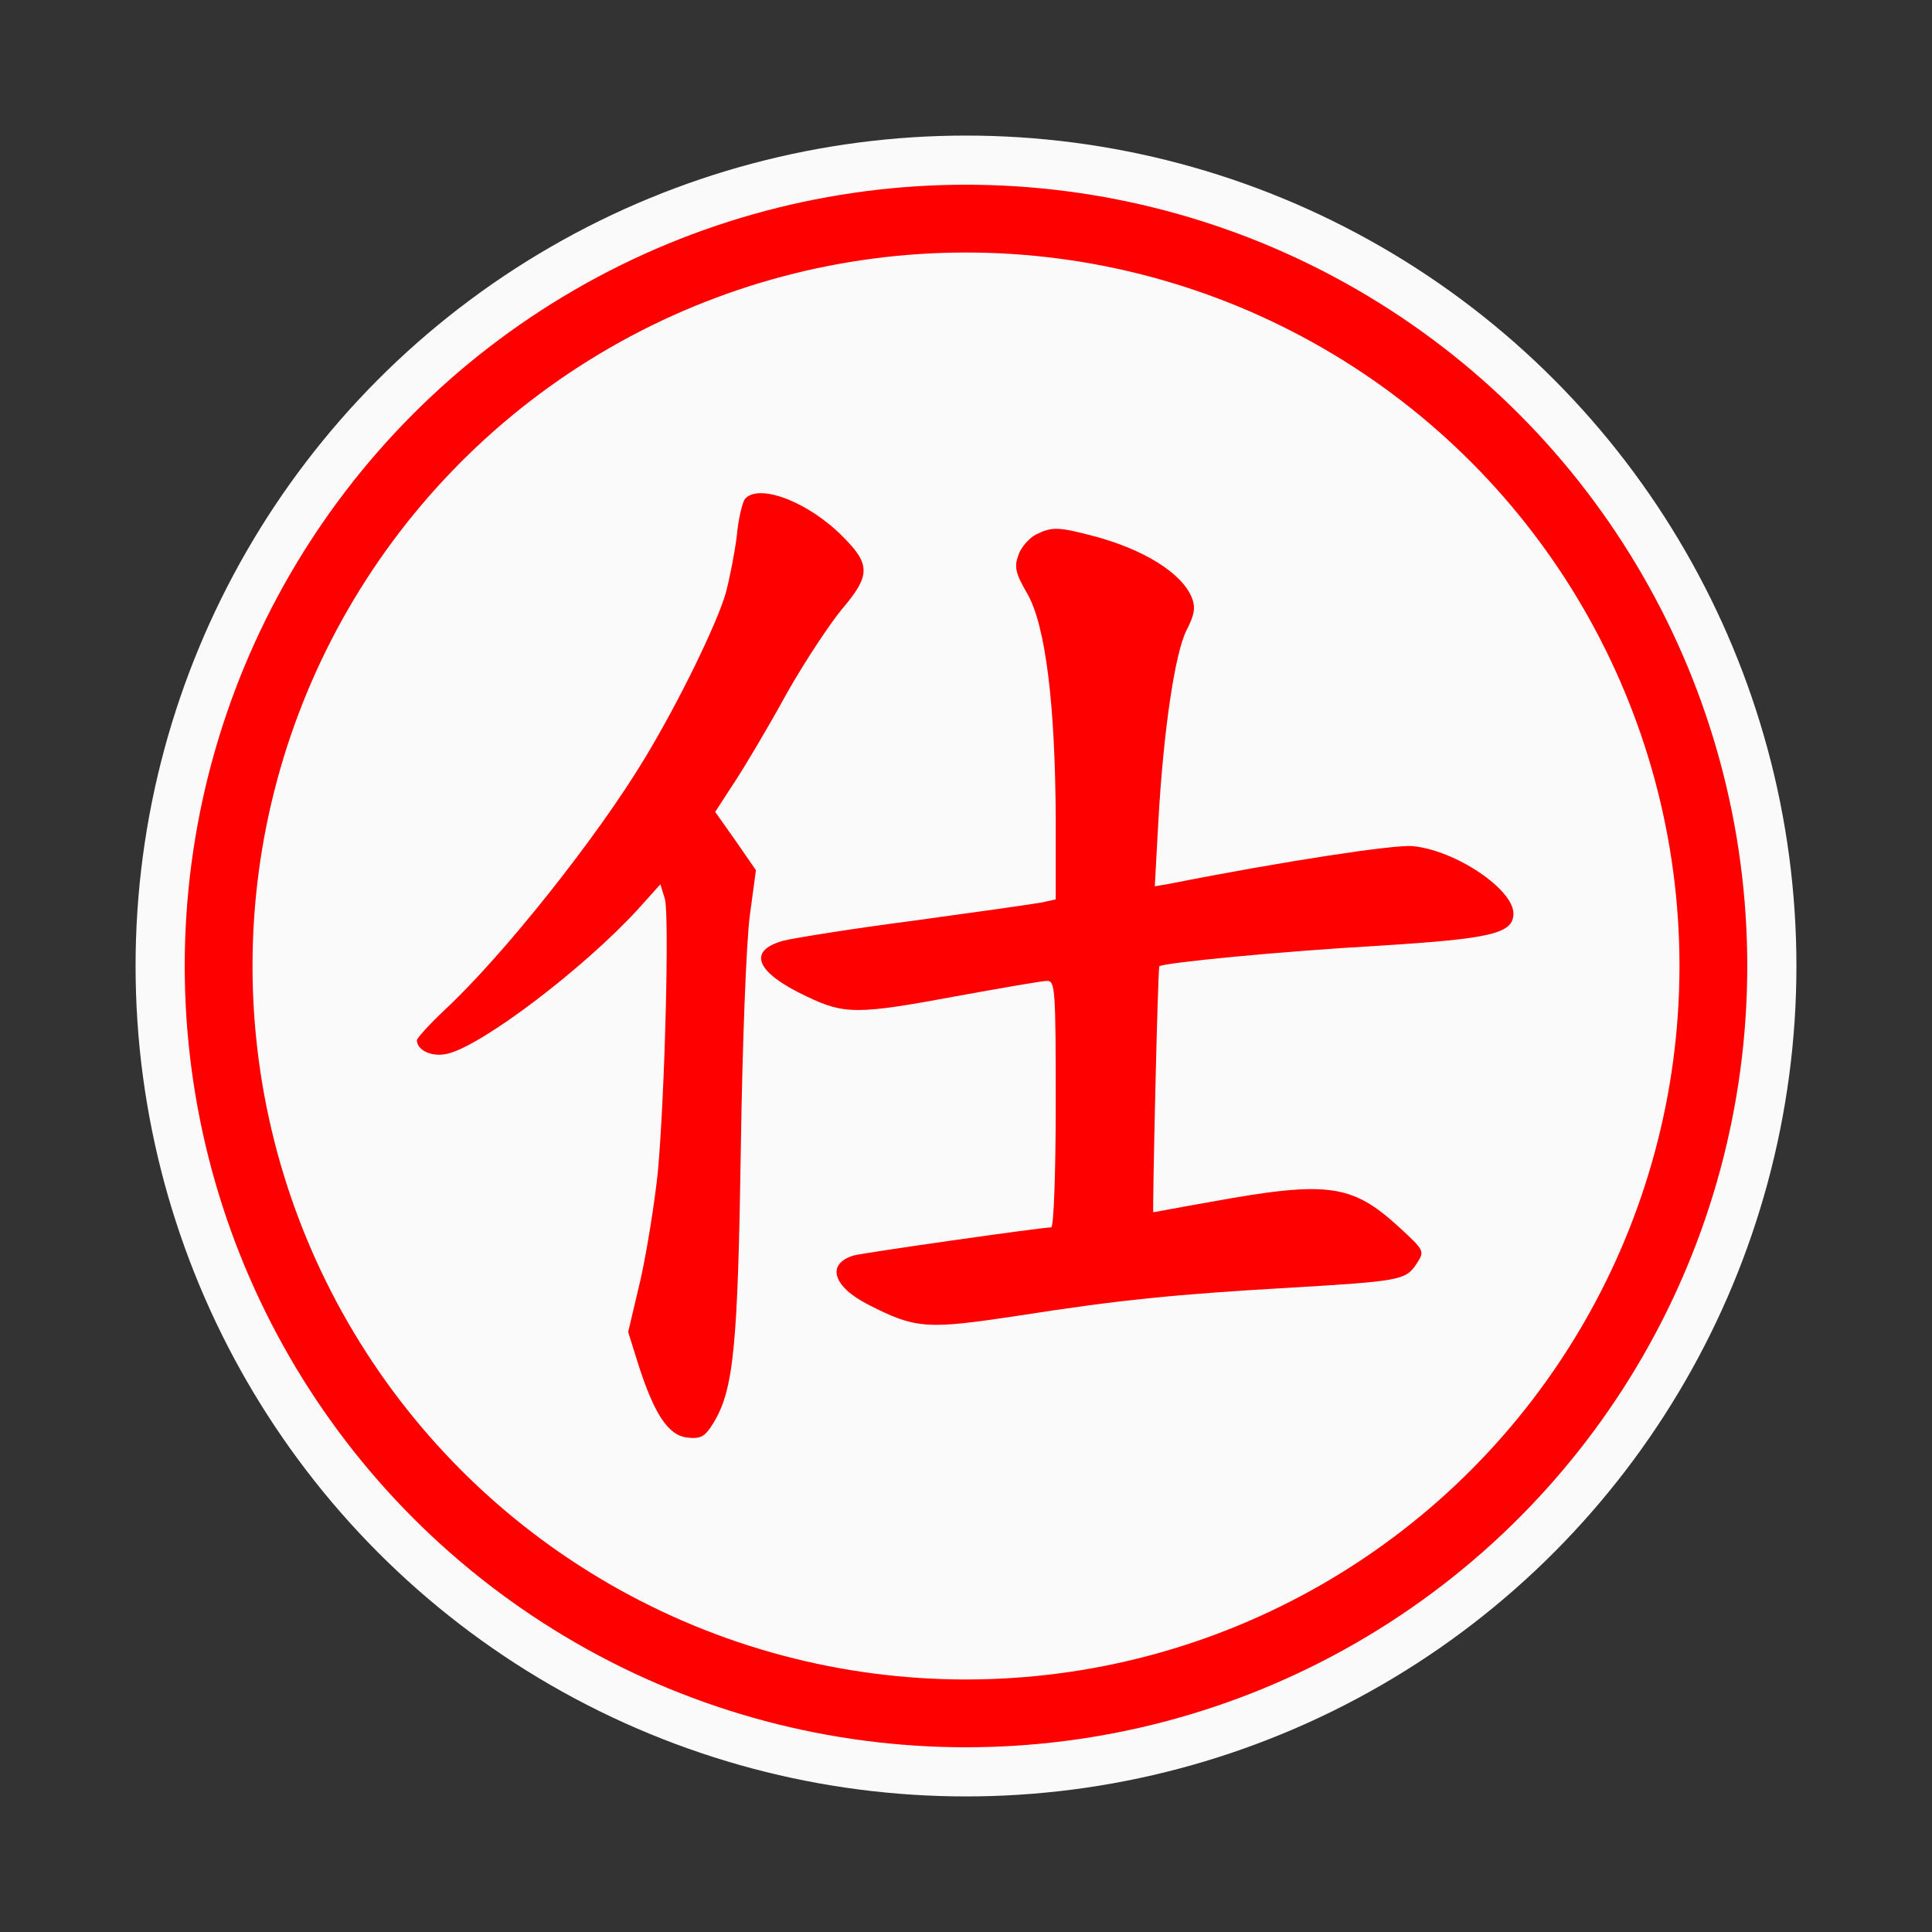 <?xml version="1.0" encoding="UTF-8" standalone="no"?><!DOCTYPE svg PUBLIC "-//W3C//DTD SVG 1.1//EN" "http://www.w3.org/Graphics/SVG/1.1/DTD/svg11.dtd"><svg width="100%" height="100%" viewBox="0 0 57 57" version="1.1" xmlns="http://www.w3.org/2000/svg" xmlns:xlink="http://www.w3.org/1999/xlink" xml:space="preserve" xmlns:serif="http://www.serif.com/" style="fill-rule:evenodd;clip-rule:evenodd;"><rect x="0" y="0" width="57" height="57" fill="#333333" stroke="none"/><circle id="cir_1" cx="28.5" cy="28.5" r="24.5" style="fill:#fafafa;"/><circle id="cir_2" cx="28.5" cy="28.5" r="22.05" style="fill:#fafafa;stroke:#f00;stroke-width:2px;"/><g><path d="M21.976,14.723c-0.075,0.103 -0.193,0.593 -0.238,1.083c-0.059,0.49 -0.208,1.246 -0.326,1.692c-0.267,0.92 -1.395,3.235 -2.404,4.897c-1.395,2.315 -4.17,5.802 -5.877,7.39c-0.46,0.43 -0.831,0.846 -0.831,0.905c0,0.297 0.445,0.505 0.89,0.401c1.01,-0.223 4.022,-2.508 5.64,-4.274l0.653,-0.727l0.133,0.43c0.134,0.49 0,5.803 -0.208,8.058c-0.089,0.861 -0.311,2.271 -0.504,3.147l-0.371,1.573l0.297,0.949c0.474,1.484 0.89,2.108 1.454,2.167c0.401,0.044 0.519,-0.03 0.772,-0.445c0.593,-0.98 0.712,-2.271 0.801,-8.103c0.044,-3.042 0.163,-6.129 0.267,-6.871l0.178,-1.321l-0.593,-0.86l-0.609,-0.861l0.579,-0.89c0.312,-0.475 1.009,-1.648 1.528,-2.597c0.535,-0.95 1.277,-2.063 1.633,-2.494c0.846,-0.994 0.846,-1.32 0.029,-2.136c-1.023,-1.039 -2.493,-1.588 -2.893,-1.113Z" style="fill:#f00;fill-rule:nonzero;"/><path d="M30.553,15.776c-0.193,0.104 -0.43,0.371 -0.504,0.594c-0.134,0.356 -0.089,0.549 0.267,1.157c0.534,0.95 0.816,3.265 0.831,6.619l0,2.389l-0.401,0.089c-0.237,0.045 -1.914,0.282 -3.754,0.534c-1.841,0.238 -3.577,0.52 -3.874,0.594c-1.083,0.297 -0.831,0.935 0.683,1.647c1.113,0.535 1.499,0.535 4.452,-0.015c1.306,-0.237 2.493,-0.445 2.642,-0.445c0.237,0 0.252,0.267 0.252,3.636c0,2.092 -0.06,3.636 -0.134,3.636c-0.282,0 -5.594,0.757 -5.832,0.831c-0.816,0.252 -0.608,0.92 0.445,1.454c1.395,0.713 1.722,0.727 4.378,0.327c3.027,-0.475 4.69,-0.638 8.043,-0.831c3.25,-0.193 3.428,-0.223 3.74,-0.698c0.252,-0.386 0.252,-0.386 -0.519,-1.098c-1.38,-1.261 -2.093,-1.365 -5.521,-0.742c-0.935,0.163 -1.706,0.312 -1.721,0.312c-0.03,0 0.133,-7.213 0.178,-7.257c0.104,-0.104 3.606,-0.445 6.515,-0.609c3.279,-0.207 3.932,-0.356 3.932,-0.949c0,-0.713 -1.706,-1.87 -2.983,-1.989c-0.549,-0.044 -3.799,0.445 -7.167,1.113l-0.431,0.074l0.104,-1.899c0.149,-2.671 0.49,-5.016 0.846,-5.684c0.223,-0.43 0.252,-0.653 0.148,-0.92c-0.282,-0.727 -1.409,-1.439 -2.938,-1.84c-1.024,-0.267 -1.202,-0.267 -1.677,-0.03Z" style="fill:#f00;fill-rule:nonzero;"/></g></svg>
